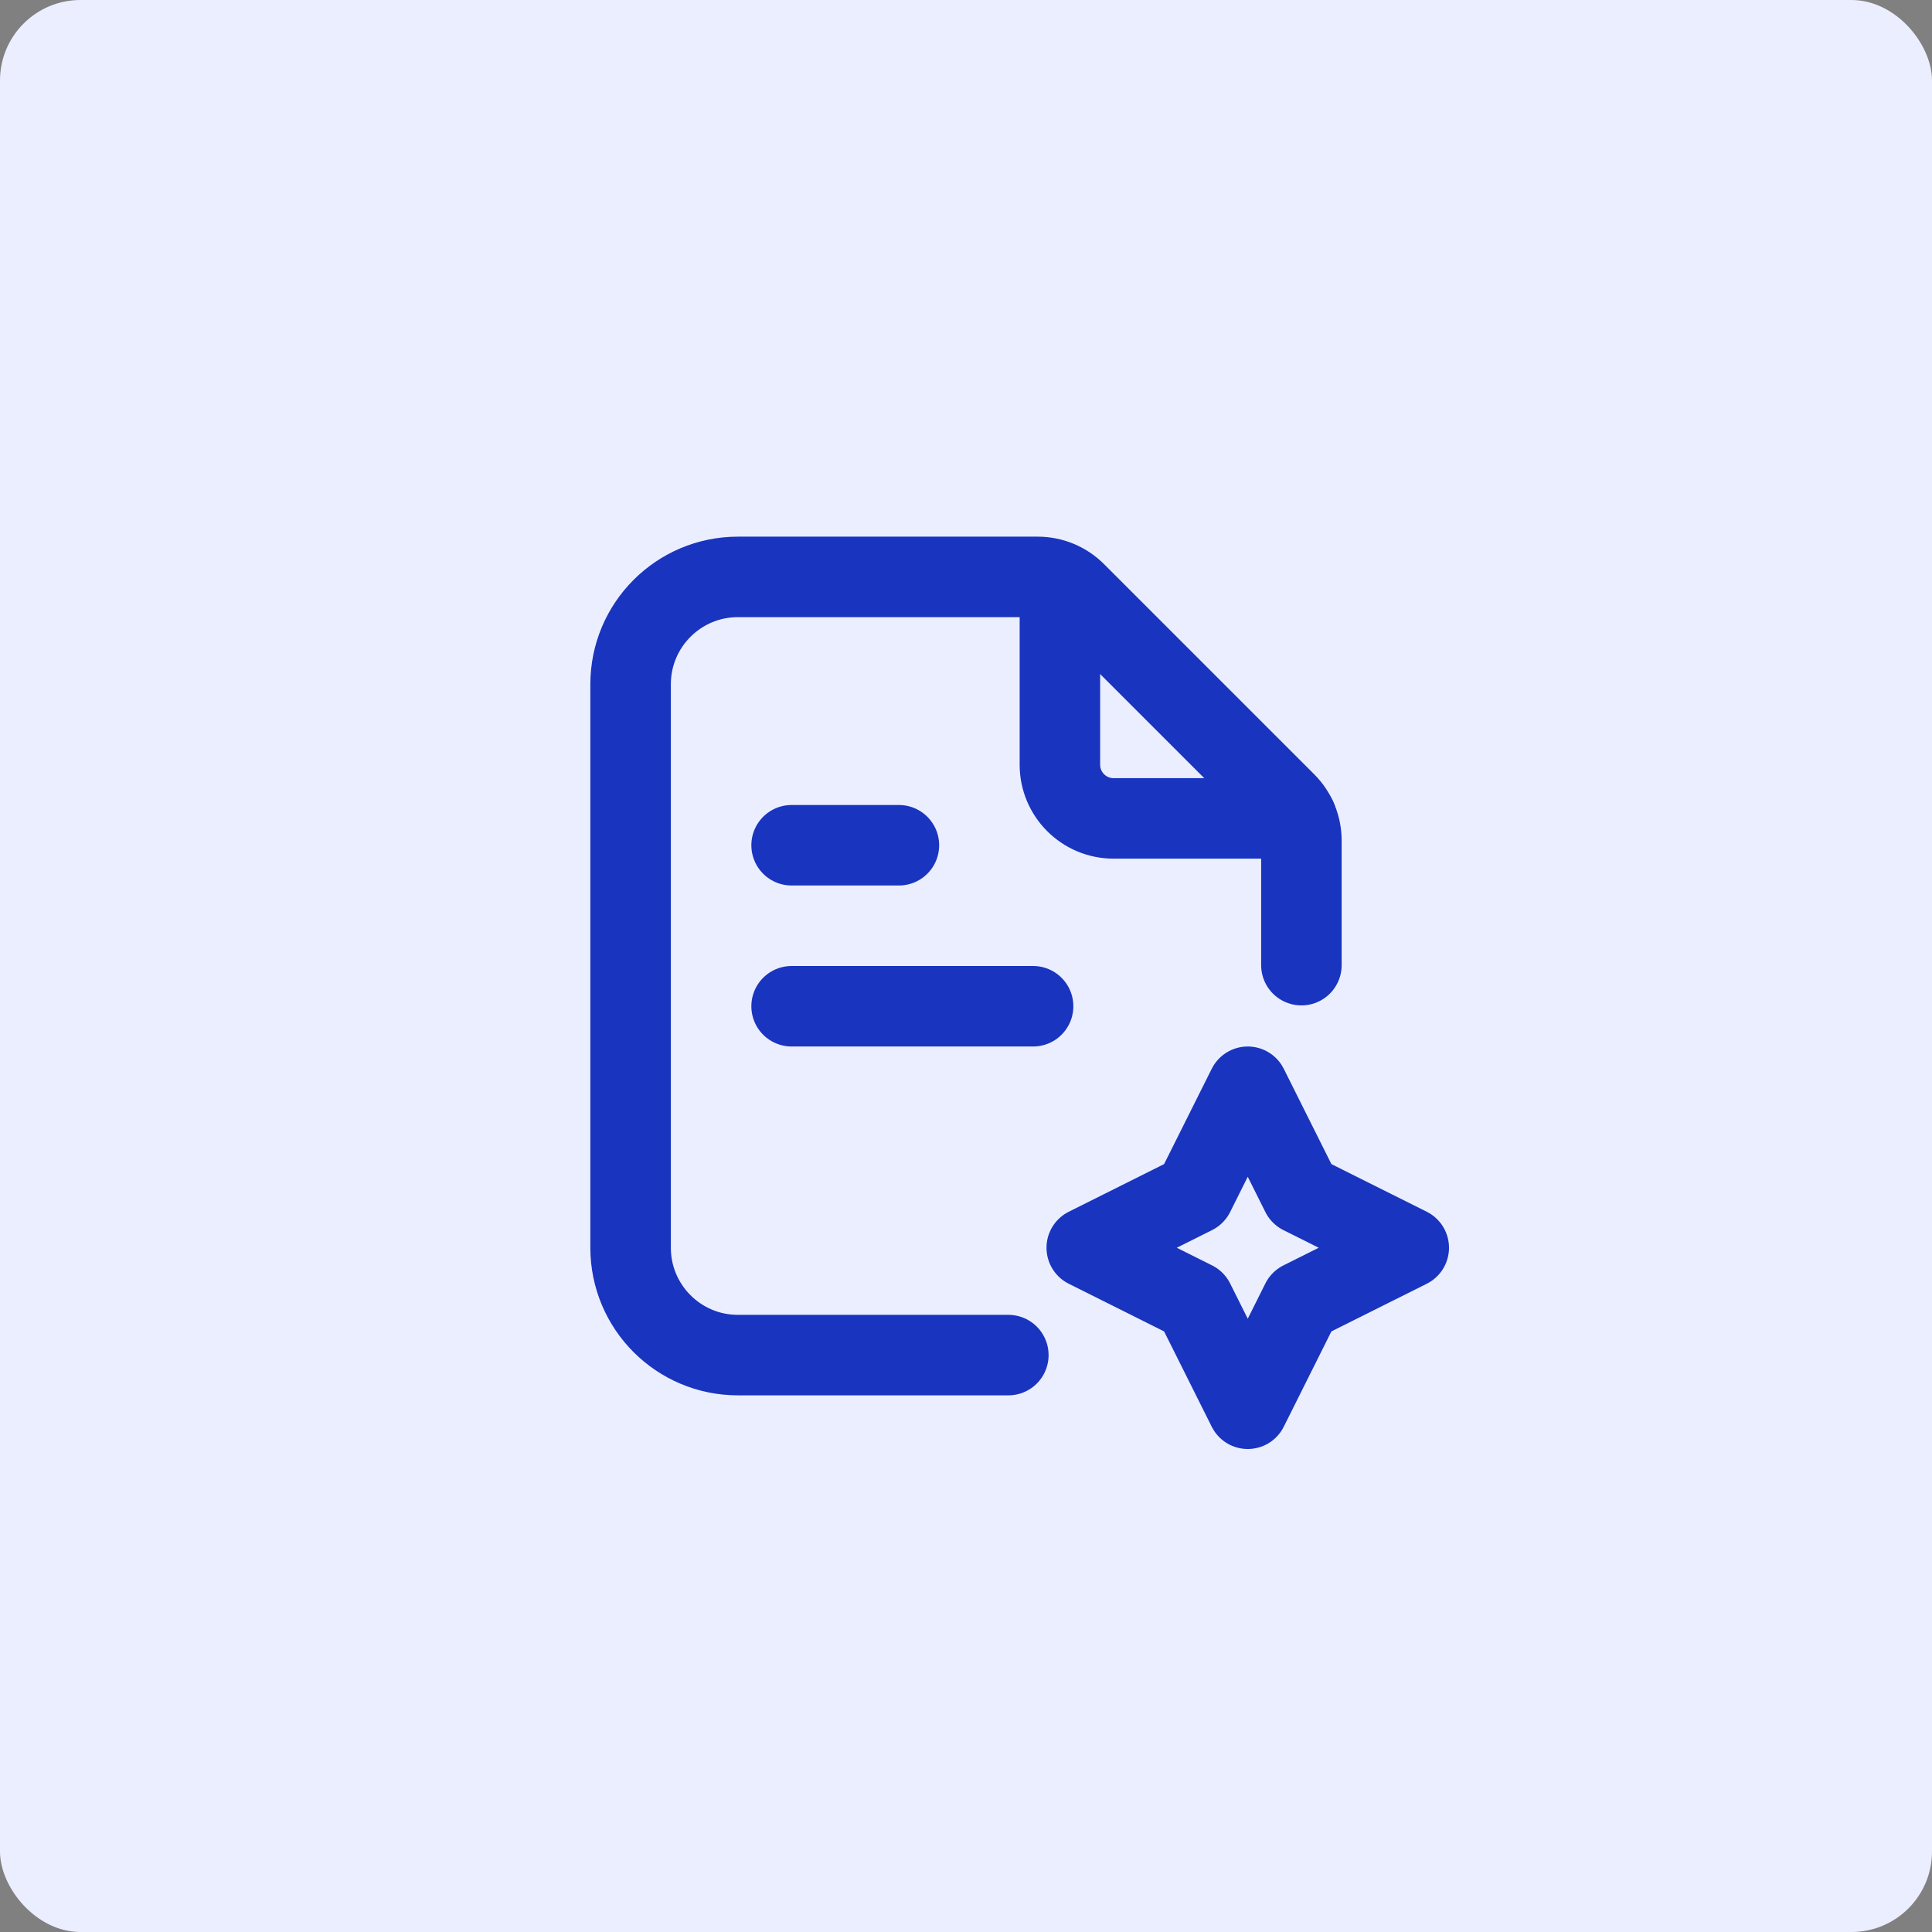 <svg width="48" height="48" viewBox="0 0 48 48" fill="none" xmlns="http://www.w3.org/2000/svg">
<rect x="0" y="0" width="48" height="48" fill="#808080" stroke="none"/>
<rect width="48" height="48" rx="2" fill="#EBEEFE"/>
<path d="M19.667 21H22.333" stroke="#1934BF" stroke-width="2" stroke-linecap="round" stroke-linejoin="round"/>
<path d="M19.667 25H25.667" stroke="#1934BF" stroke-width="2" stroke-linecap="round" stroke-linejoin="round"/>
<path d="M32.213 20.333H27.667C26.931 20.333 26.333 19.736 26.333 19V14.469" stroke="#1934BF" stroke-width="2" stroke-linecap="round" stroke-linejoin="round"/>
<path d="M32.333 23.979V20.885C32.333 20.532 32.193 20.192 31.943 19.943L26.724 14.724C26.473 14.473 26.135 14.333 25.781 14.333H18.333C16.86 14.333 15.667 15.528 15.667 17V31C15.667 32.472 16.86 33.667 18.333 33.667H25.052" stroke="#1934BF" stroke-width="2" stroke-linecap="round" stroke-linejoin="round"/>
<path d="M31 27L32.333 29.667L35 31L32.333 32.333L31 35L29.667 32.333L27 31L29.667 29.667L31 27Z" stroke="#1934BF" stroke-width="2" stroke-linecap="round" stroke-linejoin="round"/>
</svg>
